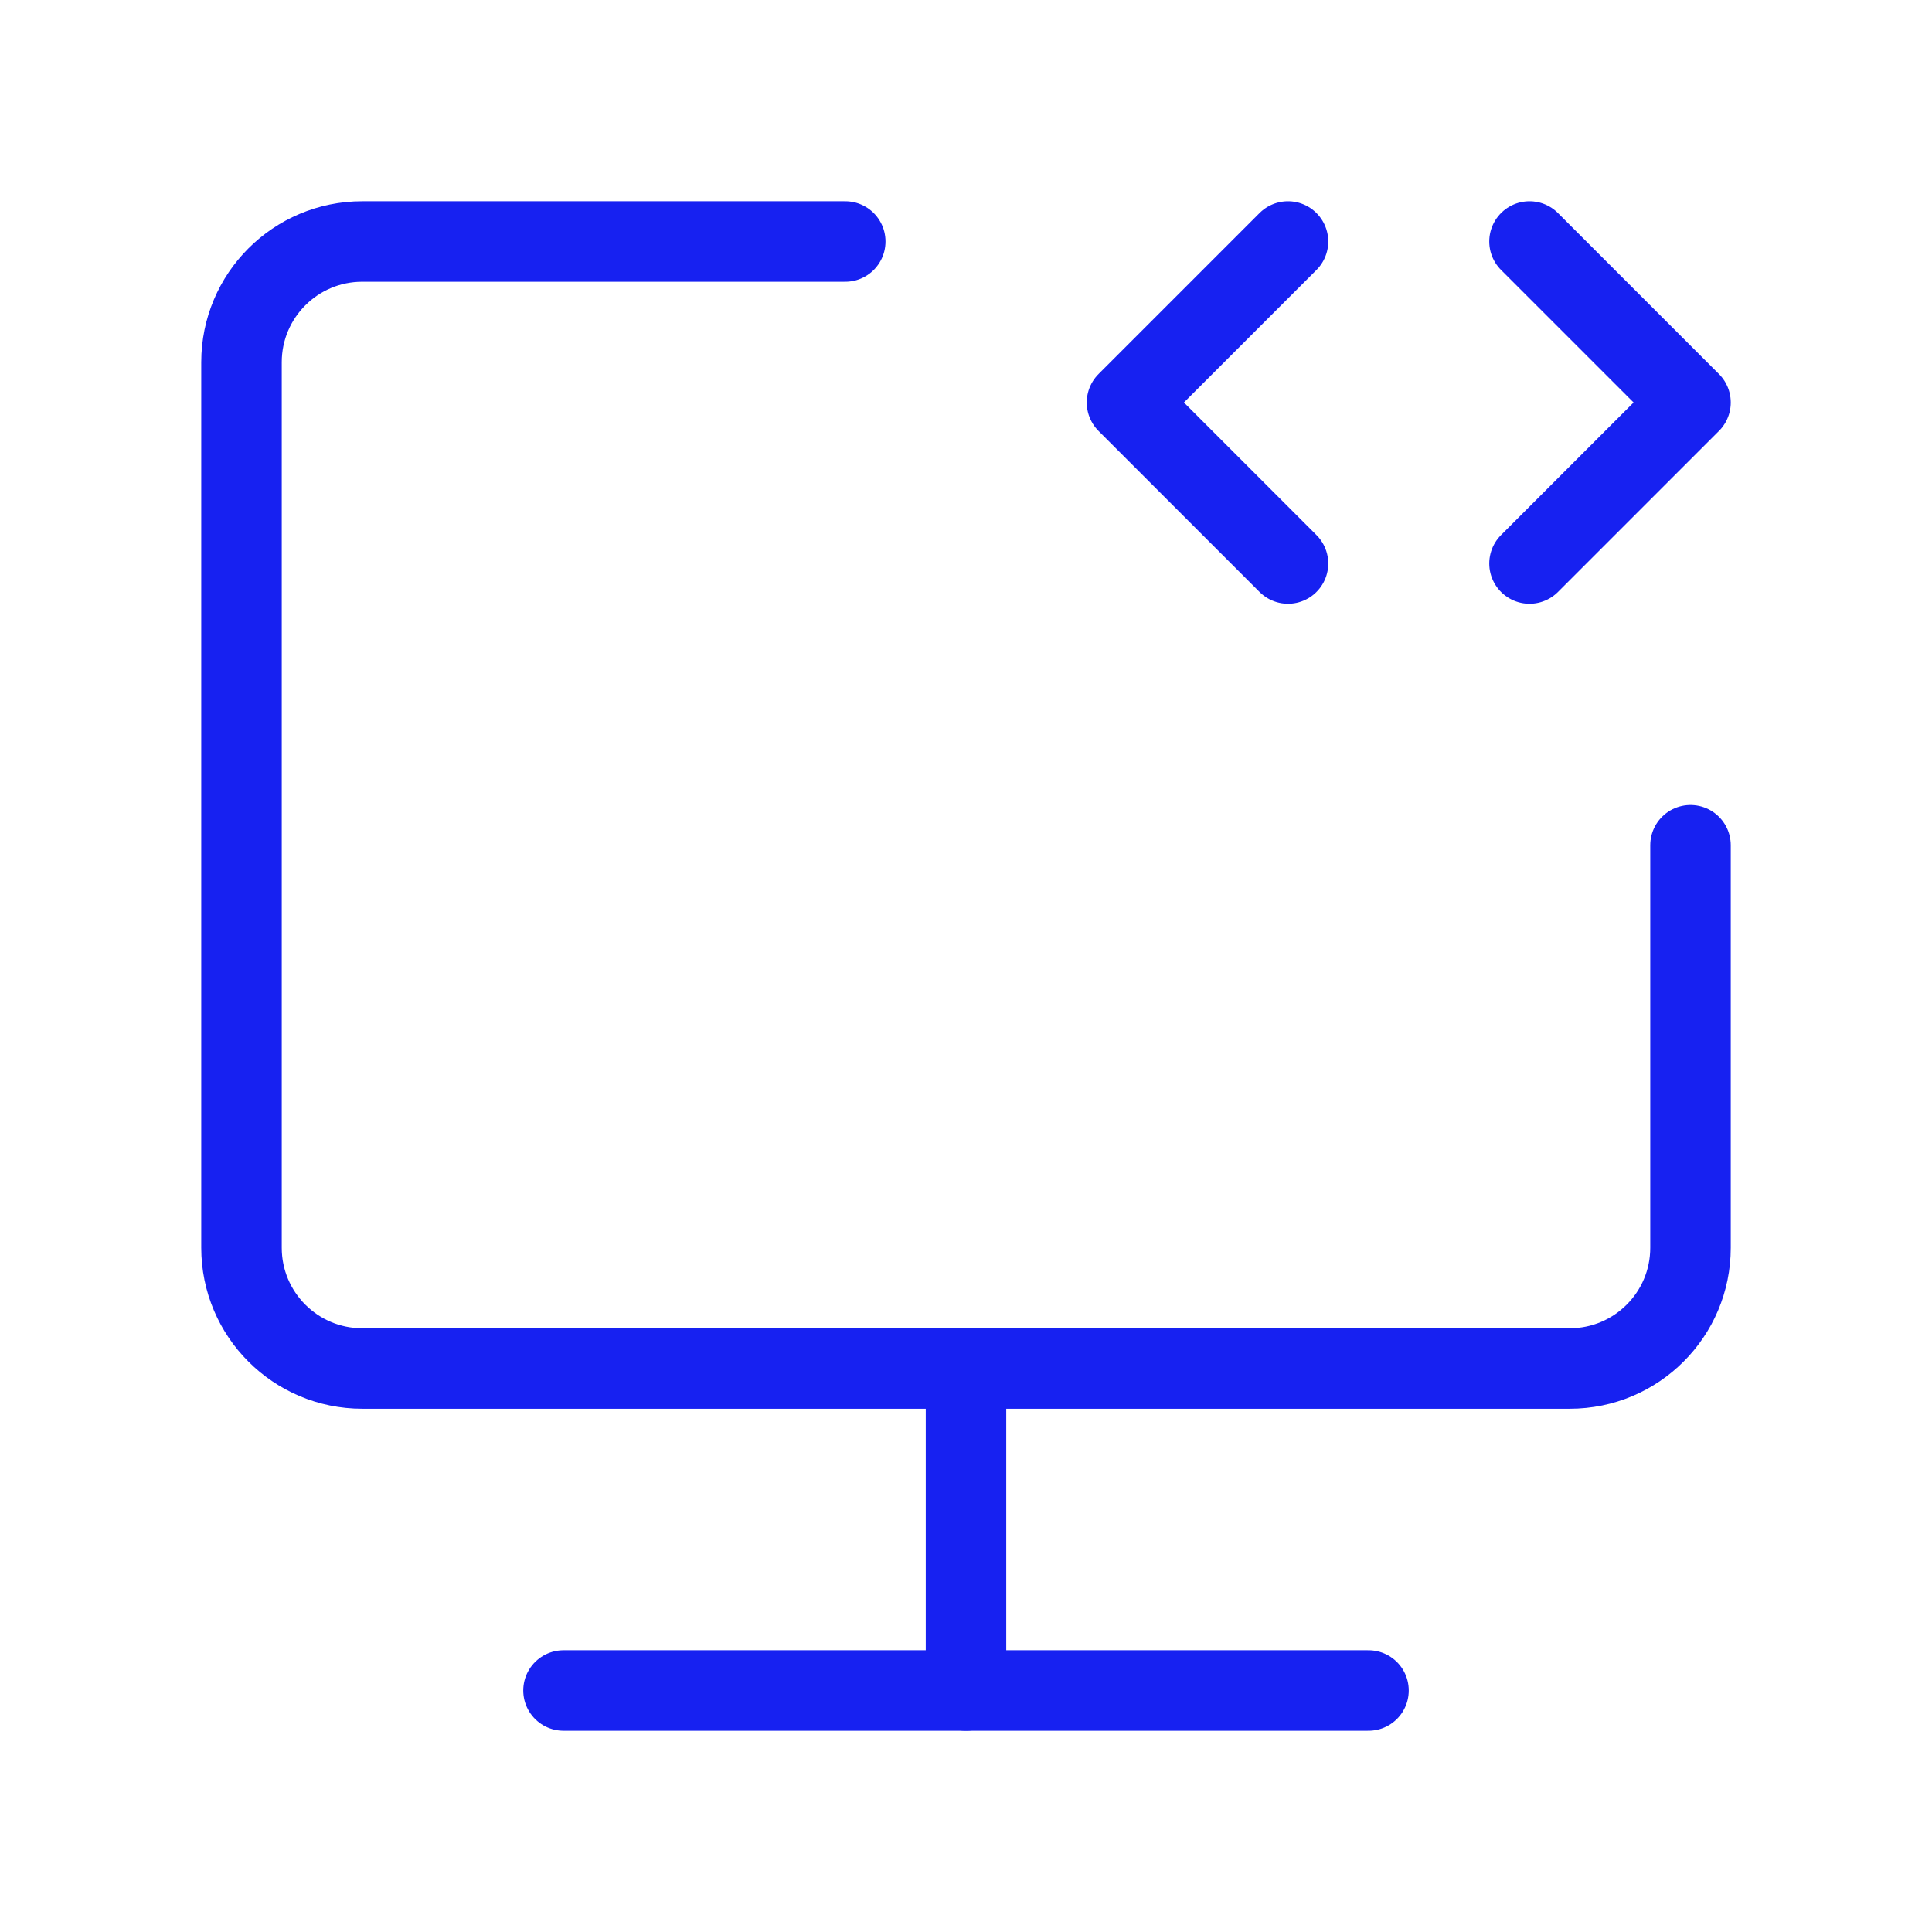 <?xml version="1.0" encoding="UTF-8"?><svg width="24" height="24" viewBox="0 0 48 48" fill="none" xmlns="http://www.w3.org/2000/svg"><path d="M21 6H9C7.343 6 6 7.343 6 9V31C6 32.657 7.343 34 9 34H39C40.657 34 42 32.657 42 31V21" stroke="#1721F1" stroke-width="2" stroke-linecap="round" stroke-linejoin="round"/><path d="M24 34V42" stroke="#1721F1" stroke-width="2" stroke-linecap="round" stroke-linejoin="round"/><path d="M32 6L28 10L32 14" stroke="#1721F1" stroke-width="2" stroke-linecap="round" stroke-linejoin="round"/><path d="M38 6L42 10L38 14" stroke="#1721F1" stroke-width="2" stroke-linecap="round" stroke-linejoin="round"/><path d="M14 42L34 42" stroke="#1721F1" stroke-width="2" stroke-linecap="round" stroke-linejoin="round"/></svg>